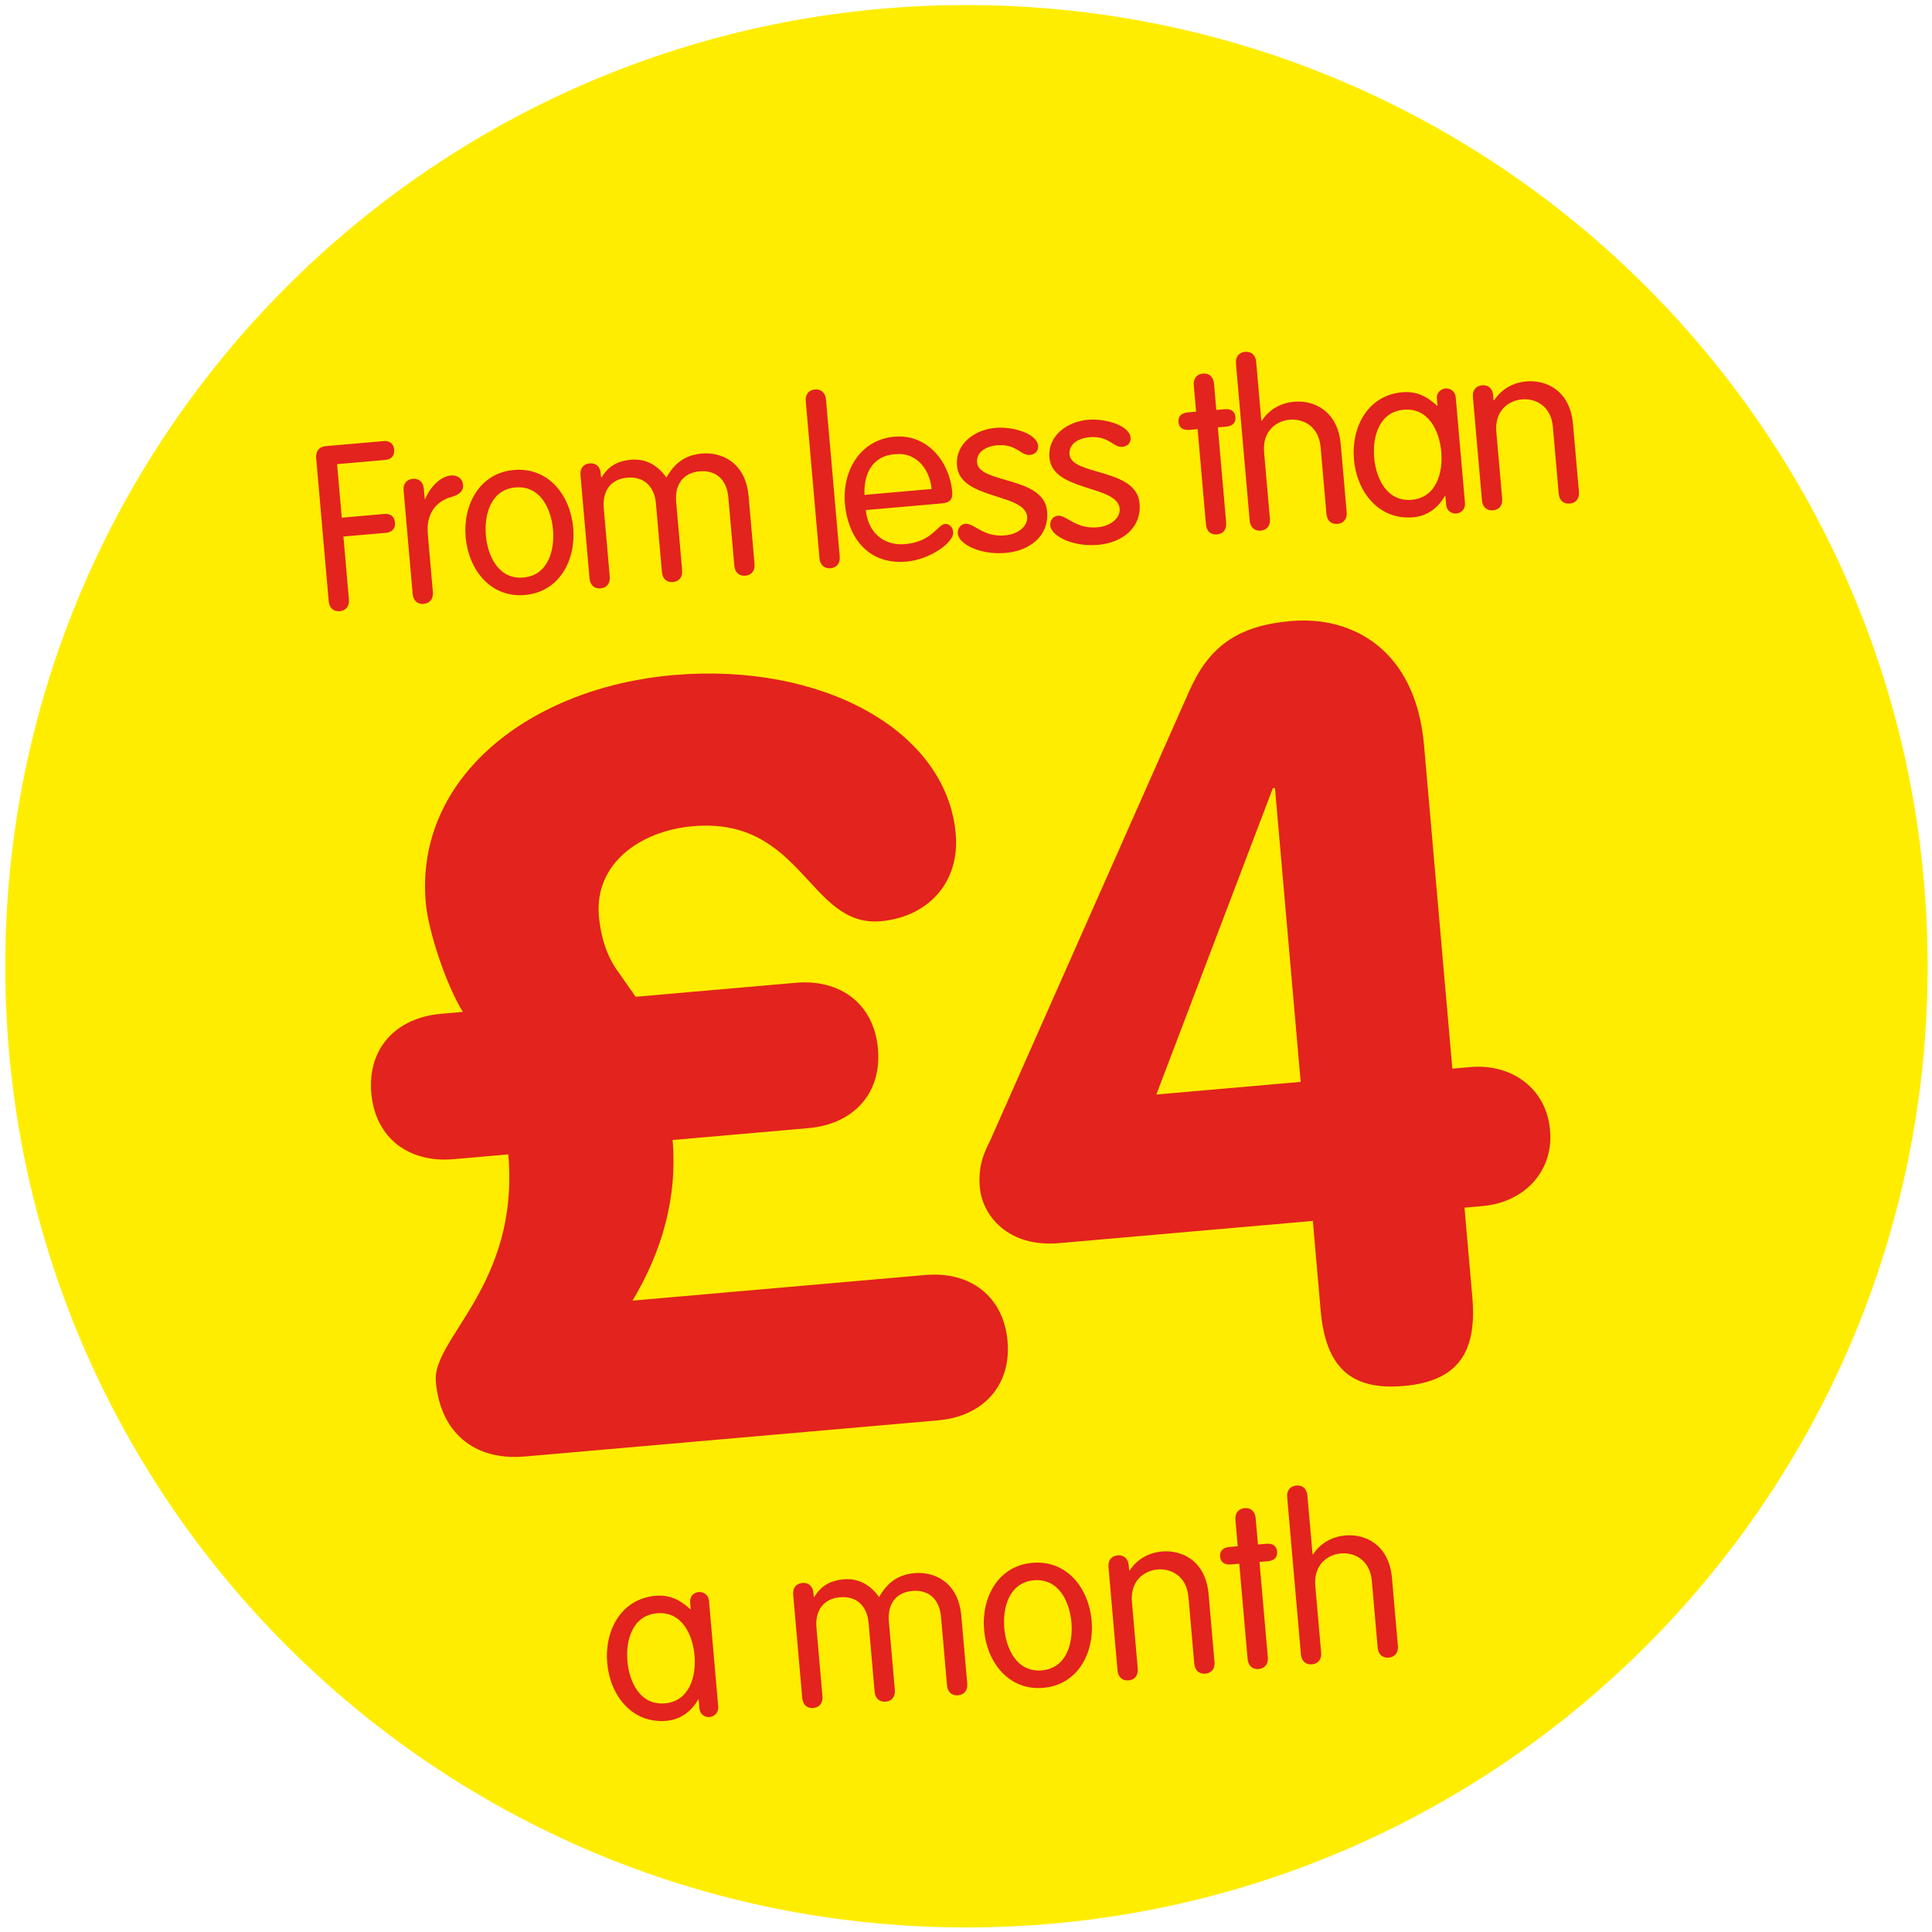 <?xml version="1.0" encoding="UTF-8" standalone="no"?>
<svg width="180px" height="180px" viewBox="0 0 180 180" version="1.1" xmlns="http://www.w3.org/2000/svg" xmlns:xlink="http://www.w3.org/1999/xlink">
    <!-- Generator: Sketch 39.1 (31720) - http://www.bohemiancoding.com/sketch -->
    <title>roundel-inaccessible-sunshine-four</title>
    <desc>Created with Sketch.</desc>
    <defs></defs>
    <g id="Templates" stroke="none" stroke-width="1" fill="none" fill-rule="evenodd">
        <g id="14-roundels" transform="translate(-829, -5570)">
            <g id="roundel-inaccessible-sunshine-four" transform="translate(829.043, 5570.023)">
                <path d="M179.552,90 C179.552,139.458 139.458,179.552 90,179.552 C40.542,179.552 0.448,139.458 0.448,90 C0.448,40.542 40.542,0.448 90,0.448 C139.458,0.448 179.552,40.542 179.552,90 L179.552,90 Z" id="Stroke-1" fill="#FFED00"></path>
                <path d="M59.627,90.273 L58.149,87.712 C57.263,86.235 56.869,84.363 56.869,82.491 C56.869,77.566 61.4,74.906 66.325,74.906 C76.57,74.906 76.275,85.25 82.973,85.25 C87.406,85.25 90.657,82.294 90.657,77.763 C90.657,68.011 79.525,60.721 65.734,60.721 C52.337,60.721 40.91,68.109 40.91,79.832 C40.91,82.59 42.191,87.811 43.472,90.273 L41.403,90.273 C37.266,90.273 34.31,92.835 34.31,97.07 C34.31,101.306 37.266,103.867 41.403,103.867 L46.525,103.867 C46.525,116.082 37.955,120.318 37.955,124.357 C37.955,129.085 40.812,132.041 45.639,132.041 L84.254,132.041 C88.391,132.041 91.346,129.479 91.346,125.244 C91.346,121.008 88.391,118.447 84.254,118.447 L56.869,118.447 C60.021,114.112 61.893,109.187 61.893,103.867 L74.6,103.867 C78.737,103.867 81.693,101.306 81.693,97.07 C81.693,92.835 78.737,90.273 74.6,90.273 L59.627,90.273 Z M120.657,116.575 L120.657,124.948 C120.657,130.169 122.725,132.632 127.749,132.632 C132.773,132.632 134.842,130.169 134.842,124.948 L134.842,116.575 L136.516,116.575 C140.358,116.575 143.412,114.014 143.412,110.073 C143.412,106.133 140.358,103.572 136.516,103.572 L134.842,103.572 L134.842,73.33 C134.842,64.366 129.227,60.721 123.513,60.721 C118.391,60.721 115.633,62.494 113.466,66.435 L91.4,106.429 C90.809,107.414 90.021,108.596 90.021,110.763 C90.021,113.324 92.09,116.575 96.916,116.575 L120.657,116.575 Z M120.657,103.572 L107.161,103.572 L120.46,76.088 L120.657,76.088 L120.657,103.572 Z" id="£4" fill="#E3231D" transform="translate(88.861, 96.676) rotate(-5) translate(-88.861, -96.676) "></path>
                <path d="M31.61,45.04 L35.586,45.04 C36.123,45.04 36.51,44.76 36.51,44.159 C36.51,43.557 36.123,43.277 35.586,43.277 L31.61,43.277 L31.61,38.27 L36.102,38.27 C36.639,38.27 37.026,37.99 37.026,37.388 C37.026,36.787 36.639,36.507 36.102,36.507 L30.729,36.507 C30.019,36.507 29.718,36.959 29.718,37.539 L29.718,50.929 C29.718,51.552 30.084,51.939 30.664,51.939 C31.244,51.939 31.61,51.552 31.61,50.929 L31.61,45.04 Z M37.57,50.929 C37.57,51.552 37.936,51.939 38.516,51.939 C39.096,51.939 39.462,51.552 39.462,50.929 L39.462,45.491 C39.462,43.277 40.837,42.439 41.955,42.246 C42.75,42.095 43.137,41.751 43.137,41.214 C43.137,40.677 42.75,40.247 42.084,40.247 C40.988,40.247 39.935,41.343 39.505,42.224 L39.462,42.224 L39.462,41.257 C39.462,40.634 39.096,40.247 38.516,40.247 C37.936,40.247 37.57,40.634 37.57,41.257 L37.57,50.929 Z M42.951,46.093 C42.951,49.123 44.756,51.939 47.98,51.939 C51.204,51.939 53.009,49.123 53.009,46.093 C53.009,43.062 51.204,40.247 47.98,40.247 C44.756,40.247 42.951,43.062 42.951,46.093 L42.951,46.093 Z M44.842,46.093 C44.842,44.159 45.659,41.88 47.98,41.88 C50.301,41.88 51.118,44.159 51.118,46.093 C51.118,48.027 50.301,50.305 47.98,50.305 C45.659,50.305 44.842,48.027 44.842,46.093 L44.842,46.093 Z M60.883,50.929 C60.883,51.552 61.248,51.939 61.828,51.939 C62.409,51.939 62.774,51.552 62.774,50.929 L62.774,44.524 C62.774,42.891 63.677,41.88 65.203,41.88 C66.75,41.88 67.653,42.891 67.653,44.524 L67.653,50.929 C67.653,51.552 68.018,51.939 68.598,51.939 C69.179,51.939 69.544,51.552 69.544,50.929 L69.544,44.588 C69.544,41.365 67.33,40.247 65.568,40.247 C63.913,40.247 62.903,40.978 62.065,42.181 C61.205,40.72 60.044,40.247 58.927,40.247 C57.207,40.247 56.498,41.064 56.047,41.644 L56.004,41.601 L56.004,41.257 C56.004,40.634 55.638,40.247 55.058,40.247 C54.478,40.247 54.112,40.634 54.112,41.257 L54.112,50.929 C54.112,51.552 54.478,51.939 55.058,51.939 C55.638,51.939 56.004,51.552 56.004,50.929 L56.004,44.524 C56.004,42.891 56.906,41.88 58.432,41.88 C59.98,41.88 60.883,42.891 60.883,44.524 L60.883,50.929 Z M77.511,36.228 C77.511,35.605 77.145,35.218 76.565,35.218 C75.985,35.218 75.619,35.605 75.619,36.228 L75.619,50.929 C75.619,51.552 75.985,51.939 76.565,51.939 C77.145,51.939 77.511,51.552 77.511,50.929 L77.511,36.228 Z M87.426,46.824 C88.243,46.824 88.479,46.48 88.479,45.814 C88.479,43.062 86.674,40.247 83.557,40.247 C80.355,40.247 78.421,42.998 78.421,46.093 C78.421,49.123 80.011,51.939 83.665,51.939 C85.9,51.939 88.243,50.52 88.243,49.596 C88.243,49.059 87.899,48.758 87.555,48.758 C86.846,48.758 86.201,50.305 83.686,50.305 C81.558,50.305 80.312,48.779 80.312,46.824 L87.426,46.824 Z M80.312,45.405 C80.376,43.664 81.215,41.794 83.557,41.88 C85.642,41.88 86.588,43.772 86.588,45.405 L80.312,45.405 Z M89.131,43.471 C89.131,46.652 95.235,46.523 95.235,48.758 C95.235,49.532 94.397,50.305 93.021,50.305 C90.958,50.305 90.27,48.908 89.432,48.908 C89.023,48.908 88.658,49.252 88.658,49.768 C88.658,50.735 90.549,51.939 92.957,51.939 C95.084,51.939 97.126,50.8 97.126,48.414 C97.126,45.104 91.022,45.319 91.022,43.32 C91.022,42.353 91.946,41.88 93.021,41.88 C94.826,41.88 95.149,43.041 95.966,43.041 C96.546,43.041 96.825,42.676 96.825,42.267 C96.825,41.085 94.59,40.247 93.021,40.247 C91.108,40.247 89.131,41.365 89.131,43.471 L89.131,43.471 Z M97.778,43.471 C97.778,46.652 103.882,46.523 103.882,48.758 C103.882,49.532 103.044,50.305 101.668,50.305 C99.605,50.305 98.917,48.908 98.079,48.908 C97.671,48.908 97.305,49.252 97.305,49.768 C97.305,50.735 99.197,51.939 101.604,51.939 C103.732,51.939 105.773,50.8 105.773,48.414 C105.773,45.104 99.669,45.319 99.669,43.32 C99.669,42.353 100.594,41.88 101.668,41.88 C103.474,41.88 103.796,43.041 104.613,43.041 C105.193,43.041 105.472,42.676 105.472,42.267 C105.472,41.085 103.237,40.247 101.668,40.247 C99.755,40.247 97.778,41.365 97.778,43.471 L97.778,43.471 Z M111.763,40.376 L110.989,40.376 C110.366,40.376 110.043,40.677 110.043,41.193 C110.043,41.708 110.366,42.009 110.989,42.009 L111.763,42.009 L111.763,50.929 C111.763,51.552 112.128,51.939 112.708,51.939 C113.289,51.939 113.654,51.552 113.654,50.929 L113.654,42.009 L114.428,42.009 C115.051,42.009 115.373,41.708 115.373,41.193 C115.373,40.677 115.051,40.376 114.428,40.376 L113.654,40.376 L113.654,37.904 C113.654,37.281 113.289,36.894 112.708,36.894 C112.128,36.894 111.763,37.281 111.763,37.904 L111.763,40.376 Z M123.032,50.929 C123.032,51.552 123.397,51.939 123.978,51.939 C124.558,51.939 124.923,51.552 124.923,50.929 L124.923,44.588 C124.923,41.365 122.709,40.247 120.947,40.247 C119.808,40.247 118.626,40.677 117.788,41.751 L117.745,41.708 L117.745,36.228 C117.745,35.605 117.379,35.218 116.799,35.218 C116.219,35.218 115.853,35.605 115.853,36.228 L115.853,50.929 C115.853,51.552 116.219,51.939 116.799,51.939 C117.379,51.939 117.745,51.552 117.745,50.929 L117.745,44.696 C117.745,42.697 119.142,41.88 120.388,41.88 C121.635,41.88 123.032,42.697 123.032,44.696 L123.032,50.929 Z M135.978,41.171 C135.978,40.505 135.462,40.247 135.096,40.247 C134.709,40.247 134.215,40.505 134.215,41.171 L134.215,41.773 L134.172,41.773 C133.291,40.806 132.367,40.247 131.056,40.247 C127.832,40.247 126.026,43.062 126.026,46.093 C126.026,49.123 127.832,51.939 131.056,51.939 C132.281,51.939 133.355,51.38 134.172,50.219 L134.215,50.219 L134.215,51.015 C134.215,51.681 134.709,51.939 135.096,51.939 C135.462,51.939 135.978,51.681 135.978,51.015 L135.978,41.171 Z M127.918,46.093 C127.918,44.159 128.735,41.88 131.056,41.88 C133.377,41.88 134.194,44.159 134.194,46.093 C134.194,48.027 133.377,50.305 131.056,50.305 C128.735,50.305 127.918,48.027 127.918,46.093 L127.918,46.093 Z M137.575,50.929 C137.575,51.552 137.941,51.939 138.521,51.939 C139.101,51.939 139.466,51.552 139.466,50.929 L139.466,44.696 C139.466,42.697 140.863,41.88 142.11,41.88 C143.357,41.88 144.754,42.697 144.754,44.696 L144.754,50.929 C144.754,51.552 145.119,51.939 145.699,51.939 C146.28,51.939 146.645,51.552 146.645,50.929 L146.645,44.588 C146.645,41.365 144.431,40.247 142.669,40.247 C141.53,40.247 140.348,40.677 139.509,41.751 L139.466,41.708 L139.466,41.257 C139.466,40.634 139.101,40.247 138.521,40.247 C137.941,40.247 137.575,40.634 137.575,41.257 L137.575,50.929 Z" id="From-less-than" fill="#E3231D" transform="translate(88.182, 43.578) rotate(-5) translate(-88.182, -43.578) "></path>
                <path d="M66.121,146.8 C66.121,146.133 65.605,145.875 65.24,145.875 C64.853,145.875 64.358,146.133 64.358,146.8 L64.358,147.401 L64.316,147.401 C63.434,146.434 62.51,145.875 61.199,145.875 C57.975,145.875 56.17,148.691 56.17,151.721 C56.17,154.752 57.975,157.567 61.199,157.567 C62.424,157.567 63.499,157.009 64.316,155.848 L64.358,155.848 L64.358,156.643 C64.358,157.309 64.853,157.567 65.24,157.567 C65.605,157.567 66.121,157.309 66.121,156.643 L66.121,146.8 Z M58.061,151.721 C58.061,149.787 58.878,147.509 61.199,147.509 C63.52,147.509 64.337,149.787 64.337,151.721 C64.337,153.656 63.52,155.934 61.199,155.934 C58.878,155.934 58.061,153.656 58.061,151.721 L58.061,151.721 Z M80.757,156.557 C80.757,157.181 81.123,157.567 81.703,157.567 C82.283,157.567 82.649,157.181 82.649,156.557 L82.649,150.152 C82.649,148.519 83.551,147.509 85.077,147.509 C86.625,147.509 87.527,148.519 87.527,150.152 L87.527,156.557 C87.527,157.181 87.893,157.567 88.473,157.567 C89.053,157.567 89.419,157.181 89.419,156.557 L89.419,150.217 C89.419,146.993 87.205,145.875 85.443,145.875 C83.788,145.875 82.778,146.606 81.939,147.81 C81.08,146.348 79.919,145.875 78.801,145.875 C77.082,145.875 76.373,146.692 75.921,147.272 L75.878,147.229 L75.878,146.886 C75.878,146.262 75.513,145.875 74.933,145.875 C74.353,145.875 73.987,146.262 73.987,146.886 L73.987,156.557 C73.987,157.181 74.353,157.567 74.933,157.567 C75.513,157.567 75.878,157.181 75.878,156.557 L75.878,150.152 C75.878,148.519 76.781,147.509 78.307,147.509 C79.855,147.509 80.757,148.519 80.757,150.152 L80.757,156.557 Z M91.418,151.721 C91.418,154.752 93.223,157.567 96.447,157.567 C99.671,157.567 101.476,154.752 101.476,151.721 C101.476,148.691 99.671,145.875 96.447,145.875 C93.223,145.875 91.418,148.691 91.418,151.721 L91.418,151.721 Z M93.309,151.721 C93.309,149.787 94.126,147.509 96.447,147.509 C98.768,147.509 99.585,149.787 99.585,151.721 C99.585,153.656 98.768,155.934 96.447,155.934 C94.126,155.934 93.309,153.656 93.309,151.721 L93.309,151.721 Z M103.475,156.557 C103.475,157.181 103.84,157.567 104.421,157.567 C105.001,157.567 105.366,157.181 105.366,156.557 L105.366,150.324 C105.366,148.326 106.763,147.509 108.01,147.509 C109.256,147.509 110.653,148.326 110.653,150.324 L110.653,156.557 C110.653,157.181 111.019,157.567 111.599,157.567 C112.179,157.567 112.545,157.181 112.545,156.557 L112.545,150.217 C112.545,146.993 110.331,145.875 108.569,145.875 C107.43,145.875 106.247,146.305 105.409,147.38 L105.366,147.337 L105.366,146.886 C105.366,146.262 105.001,145.875 104.421,145.875 C103.84,145.875 103.475,146.262 103.475,146.886 L103.475,156.557 Z M115.64,146.004 L114.866,146.004 C114.243,146.004 113.92,146.305 113.92,146.821 C113.92,147.337 114.243,147.638 114.866,147.638 L115.64,147.638 L115.64,156.557 C115.64,157.181 116.005,157.567 116.585,157.567 C117.166,157.567 117.531,157.181 117.531,156.557 L117.531,147.638 L118.305,147.638 C118.928,147.638 119.25,147.337 119.25,146.821 C119.25,146.305 118.928,146.004 118.305,146.004 L117.531,146.004 L117.531,143.533 C117.531,142.909 117.166,142.523 116.585,142.523 C116.005,142.523 115.64,142.909 115.64,143.533 L115.64,146.004 Z M127.804,156.557 C127.804,157.181 128.17,157.567 128.75,157.567 C129.33,157.567 129.696,157.181 129.696,156.557 L129.696,150.217 C129.696,146.993 127.482,145.875 125.72,145.875 C124.581,145.875 123.398,146.305 122.56,147.38 L122.517,147.337 L122.517,141.856 C122.517,141.233 122.152,140.846 121.572,140.846 C120.991,140.846 120.626,141.233 120.626,141.856 L120.626,156.557 C120.626,157.181 120.991,157.567 121.572,157.567 C122.152,157.567 122.517,157.181 122.517,156.557 L122.517,150.324 C122.517,148.326 123.914,147.509 125.161,147.509 C126.407,147.509 127.804,148.326 127.804,150.324 L127.804,156.557 Z" id="a-month" fill="#E3231D" transform="translate(92.933, 149.207) rotate(-5) translate(-92.933, -149.207) "></path>
            </g>
        </g>
    </g>
</svg>